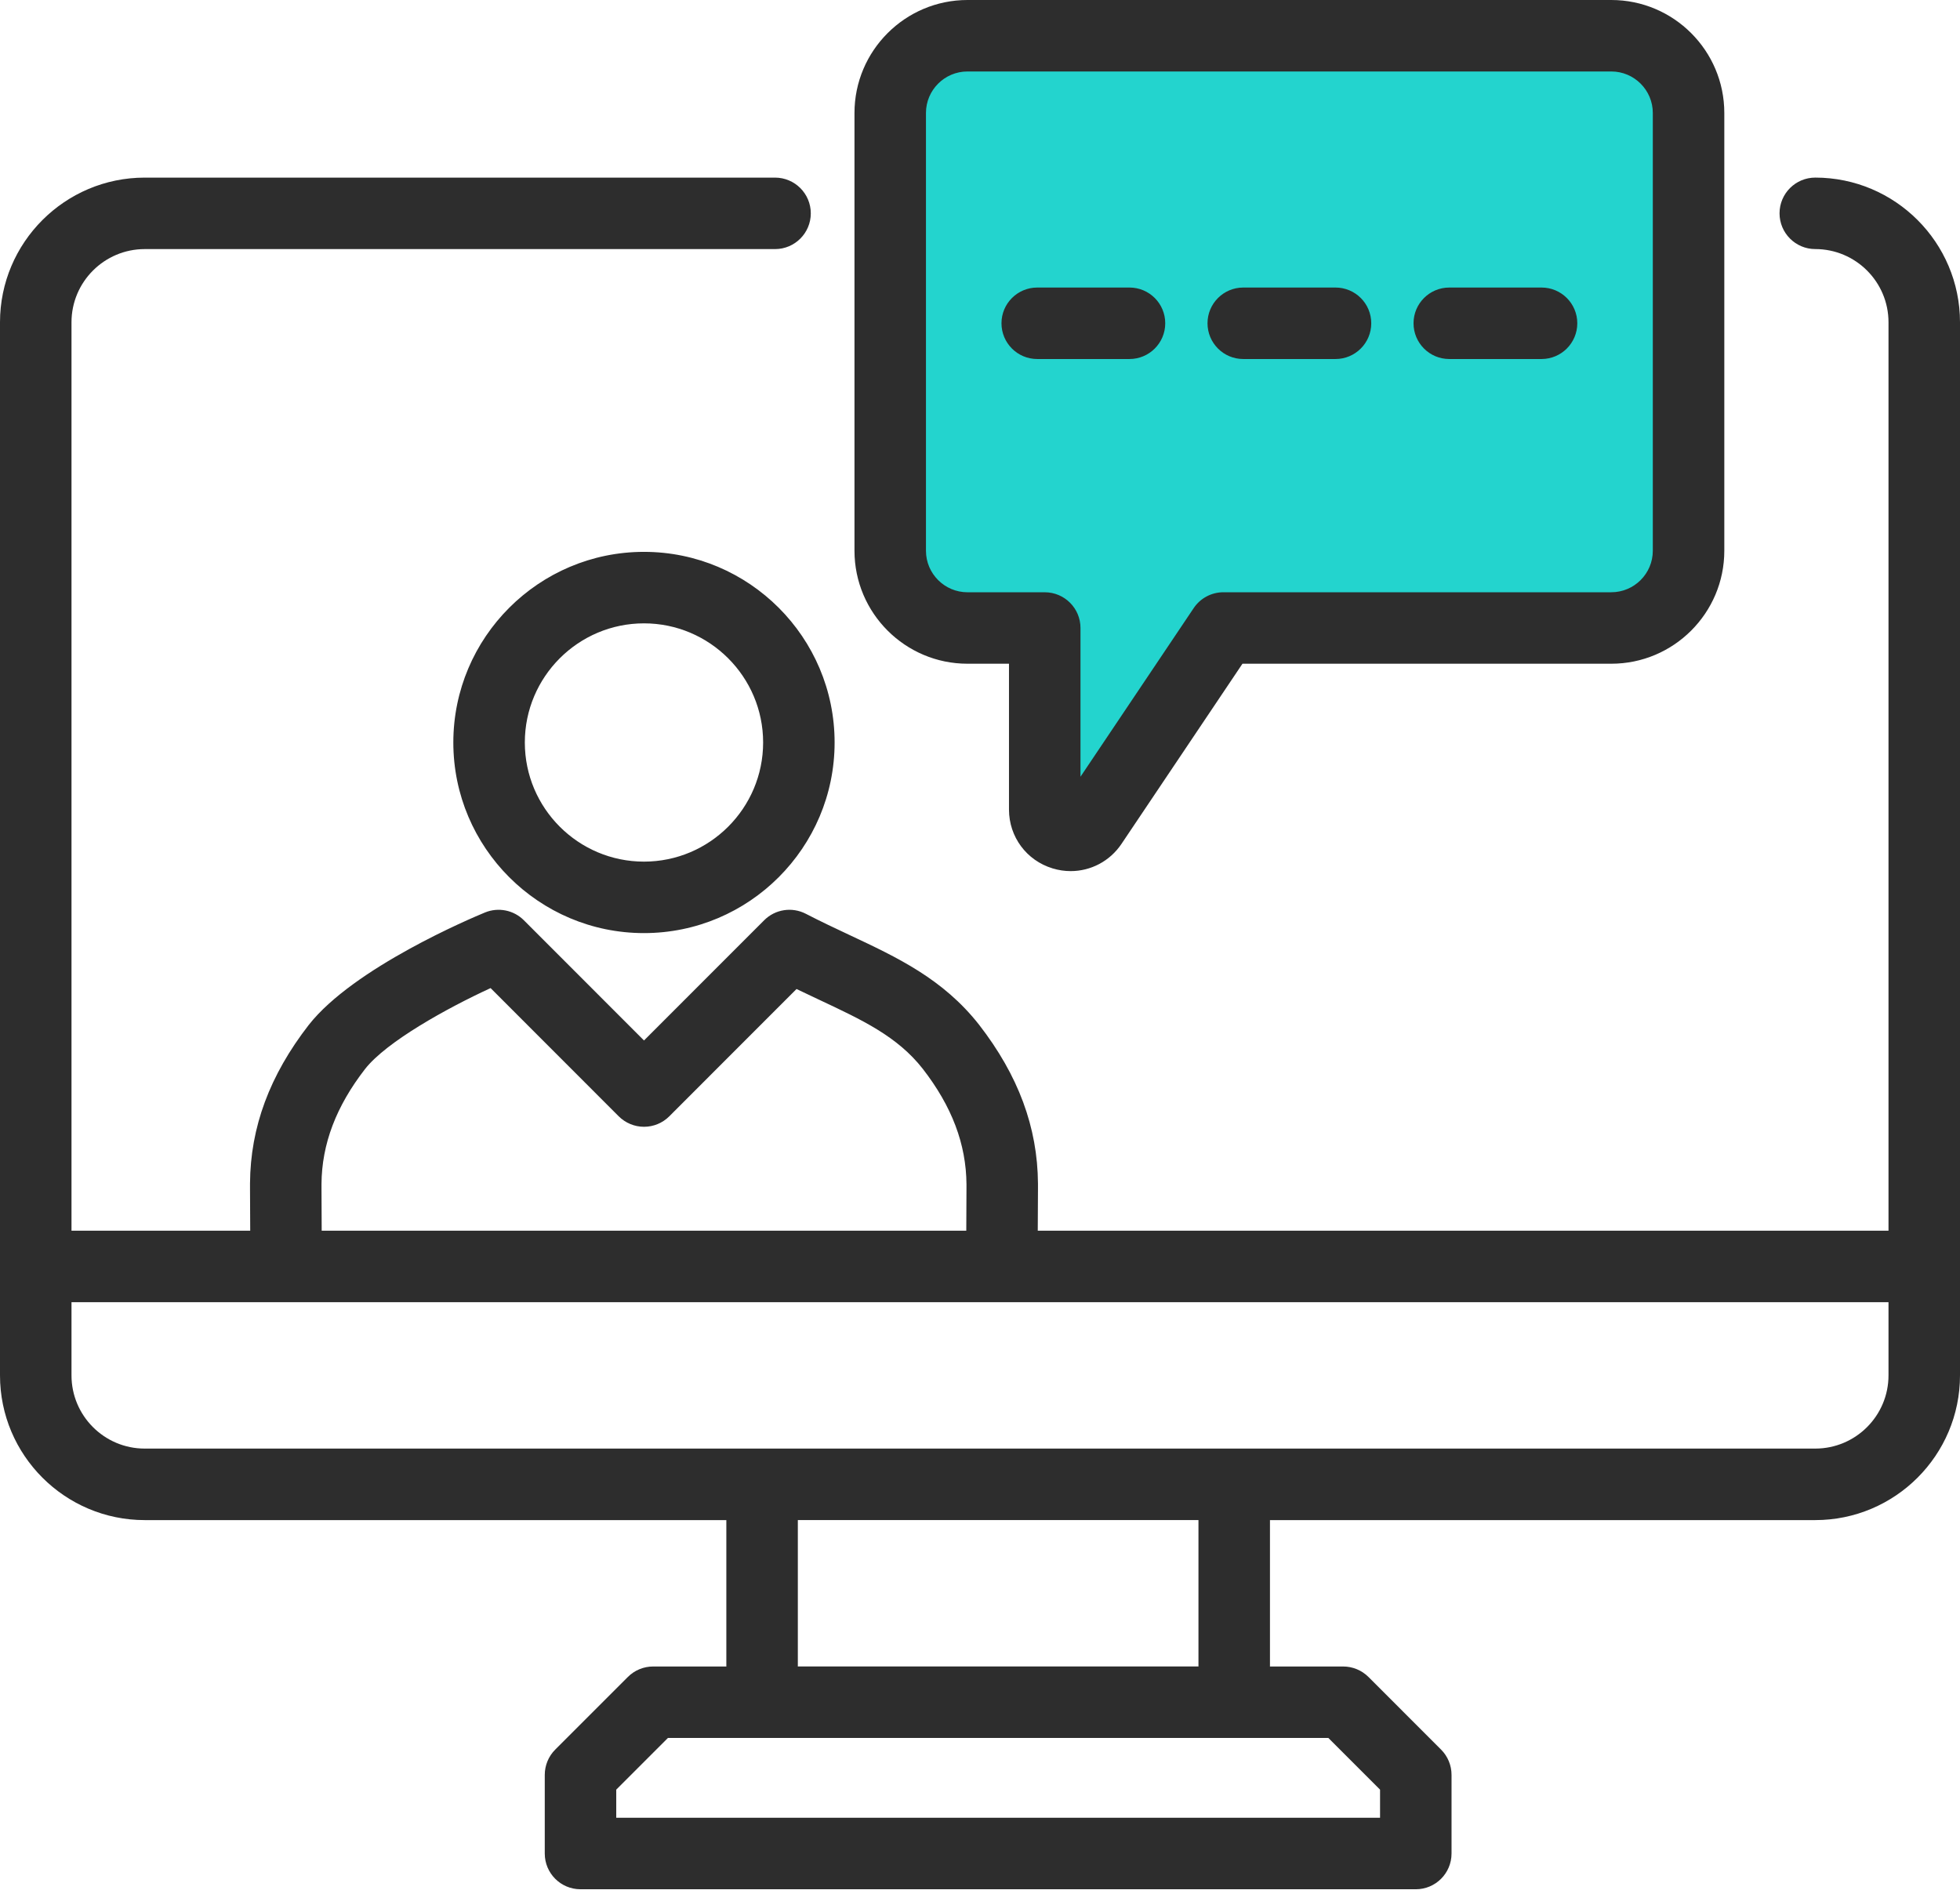 <svg width="100" height="97" viewBox="0 0 100 97" fill="none" xmlns="http://www.w3.org/2000/svg">
<path d="M82.209 1.823C84.386 1.823 86.15 3.588 86.15 5.765V24.16V28.101C86.15 30.278 84.386 32.042 82.209 32.042H62.419L55.708 42.039C54.984 43.117 53.303 42.605 53.303 41.307V32.044H49.362C47.185 32.044 45.42 30.279 45.42 28.103V5.765C45.42 3.588 47.185 1.823 49.362 1.823H55.931H82.209Z" fill="#23D4CE"/>
<path d="M92.616 9.062C91.609 9.062 90.793 9.878 90.793 10.885C90.793 11.892 91.61 12.709 92.616 12.709C94.677 12.709 96.352 14.384 96.352 16.444V62.797H52.947C52.951 61.863 52.957 60.775 52.958 60.67V60.392C52.938 57.521 51.957 54.874 49.955 52.291C48.117 49.95 45.791 48.859 43.328 47.703C42.616 47.368 41.878 47.022 41.117 46.628C40.41 46.262 39.55 46.394 38.988 46.957L32.857 53.091L26.729 46.958C26.208 46.436 25.423 46.281 24.744 46.56C24.066 46.84 18.049 49.373 15.751 52.3C13.756 54.873 12.775 57.52 12.756 60.379V60.67C12.757 60.777 12.762 61.864 12.766 62.797H3.648V16.445C3.648 14.385 5.323 12.71 7.383 12.71H39.543C40.55 12.71 41.367 11.893 41.367 10.886C41.367 9.879 40.55 9.063 39.543 9.063H7.383C3.312 9.063 0 12.375 0 16.445V70.181C0 74.252 3.312 77.564 7.383 77.564H37.058V85.005C37.058 85.015 37.061 85.024 37.061 85.034H33.323C32.839 85.034 32.375 85.226 32.034 85.568L28.328 89.274C27.986 89.616 27.794 90.08 27.794 90.564V94.578C27.794 95.586 28.611 96.401 29.617 96.401H72.235C73.242 96.401 74.058 95.585 74.058 94.578V90.564C74.058 90.08 73.866 89.616 73.524 89.274L69.819 85.568C69.476 85.226 69.012 85.034 68.529 85.034H64.791C64.791 85.023 64.794 85.014 64.794 85.005V77.564H92.617C96.688 77.564 100 74.251 100 70.181V16.445C99.999 12.373 96.688 9.062 92.616 9.062ZM16.403 60.616V60.418C16.417 58.376 17.148 56.452 18.628 54.544C19.717 53.157 22.773 51.458 25.03 50.418L31.567 56.96C31.91 57.302 32.374 57.495 32.858 57.495C33.342 57.495 33.806 57.303 34.147 56.961L40.639 50.465C41.025 50.652 41.405 50.83 41.778 51.006C44.016 52.056 45.784 52.886 47.079 54.536C48.566 56.454 49.296 58.378 49.31 60.433V60.617C49.309 60.709 49.304 61.84 49.3 62.798H16.413C16.41 61.84 16.404 60.708 16.403 60.616ZM70.411 91.318V92.753H31.441V91.318L34.078 88.68H67.773L70.411 91.318ZM61.149 85.033H40.703C40.703 85.022 40.706 85.013 40.706 85.004V77.563H61.146V85.004C61.146 85.013 61.149 85.022 61.149 85.033ZM92.616 73.915H62.969H38.882H7.383C5.323 73.915 3.648 72.24 3.648 70.18V66.445H96.352V70.18C96.352 72.24 94.677 73.915 92.616 73.915ZM72.119 16.495C72.119 15.488 72.936 14.672 73.943 14.672H78.651C79.658 14.672 80.474 15.488 80.474 16.495C80.474 17.503 79.657 18.319 78.651 18.319H73.943C72.936 18.32 72.119 17.503 72.119 16.495ZM61.608 16.495C61.608 15.488 62.425 14.672 63.431 14.672H68.139C69.146 14.672 69.962 15.488 69.962 16.495C69.962 17.503 69.145 18.319 68.139 18.319H63.431C62.425 18.32 61.608 17.503 61.608 16.495ZM49.361 33.867H51.479V41.309C51.479 42.7 52.373 43.906 53.703 44.31C54.01 44.404 54.321 44.449 54.627 44.449C55.65 44.449 56.625 43.946 57.221 43.057L63.391 33.867H82.209C85.389 33.867 87.975 31.282 87.975 28.103V5.765C87.975 2.586 85.389 0 82.209 0H49.361C46.182 0 43.596 2.586 43.596 5.765V28.102C43.596 31.282 46.182 33.867 49.361 33.867ZM47.243 5.765C47.243 4.597 48.193 3.647 49.361 3.647H82.209C83.377 3.647 84.327 4.597 84.327 5.765V28.102C84.327 29.27 83.377 30.22 82.209 30.22H62.419C61.811 30.22 61.243 30.523 60.904 31.027L55.127 39.633V32.044C55.127 31.036 54.31 30.221 53.303 30.221H49.361C48.193 30.221 47.243 29.27 47.243 28.103V5.765ZM51.096 16.495C51.096 15.488 51.914 14.672 52.92 14.672H57.628C58.635 14.672 59.451 15.488 59.451 16.495C59.451 17.503 58.634 18.319 57.628 18.319H52.92C51.913 18.32 51.096 17.503 51.096 16.495ZM32.856 28.159C27.492 28.159 23.129 32.522 23.129 37.886C23.129 43.249 27.492 47.612 32.856 47.612C38.219 47.612 42.582 43.249 42.582 37.886C42.582 32.522 38.219 28.159 32.856 28.159ZM32.856 43.965C29.504 43.965 26.777 41.238 26.777 37.886C26.777 34.535 29.504 31.807 32.856 31.807C36.207 31.807 38.935 34.535 38.935 37.886C38.935 41.238 36.208 43.965 32.856 43.965Z" fill="#2D2D2D"/>
</svg>
